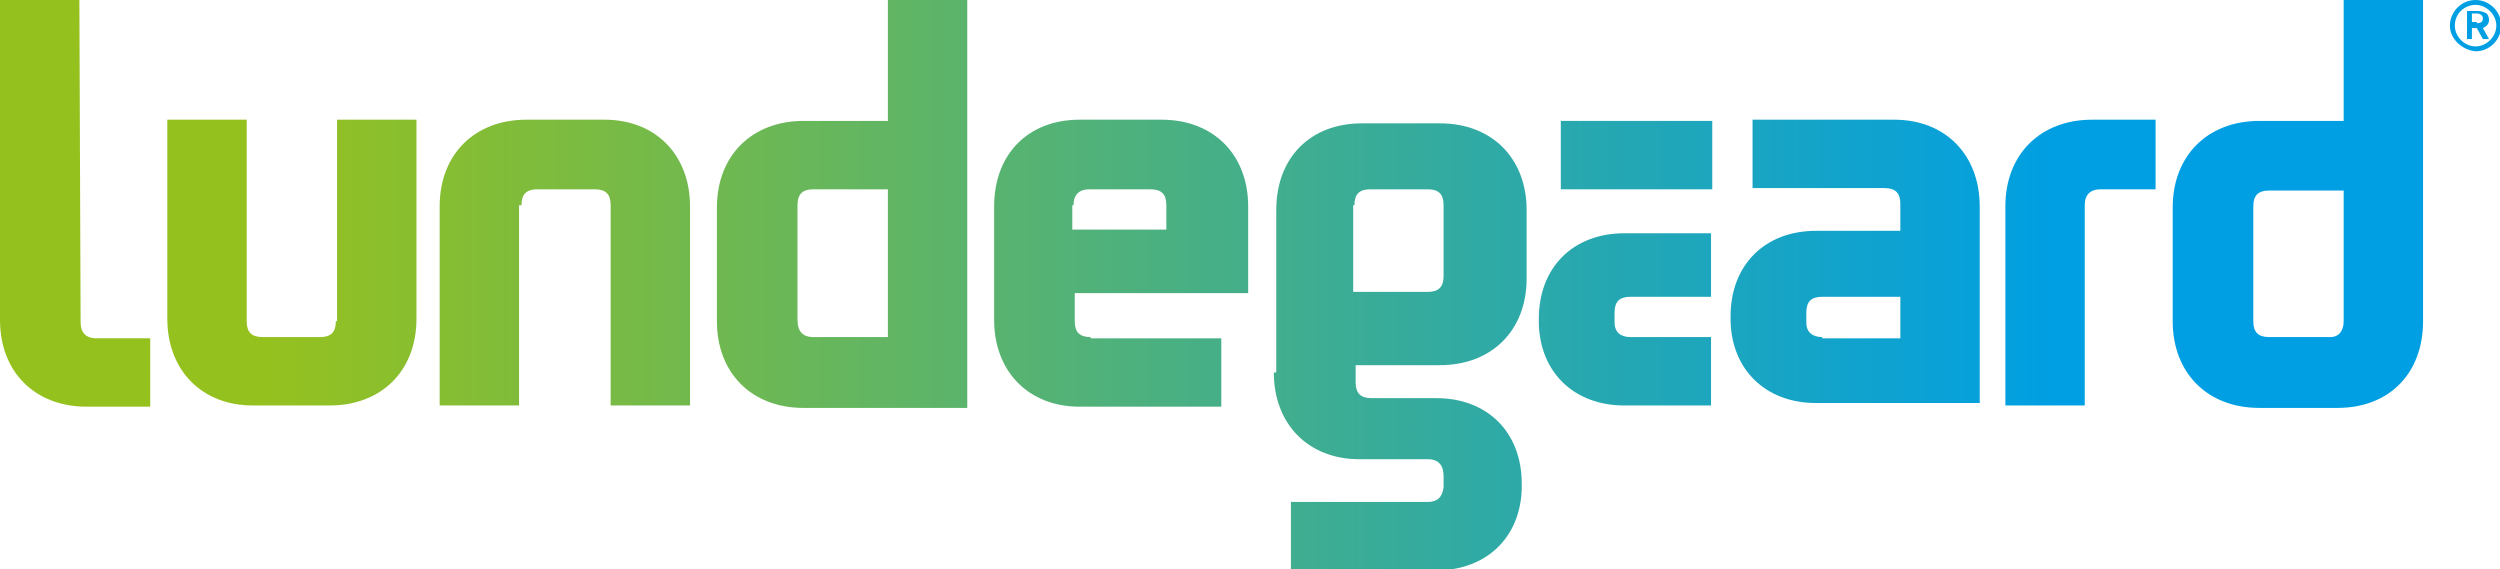 <?xml version="1.0" encoding="UTF-8" standalone="no"?>
<!-- Generator: Adobe Illustrator 22.1.0, SVG Export Plug-In . SVG Version: 6.00 Build 0)  -->
<svg id="Vrstva_1" style="enable-background:new 0 0 204.7 46.6" xmlns="http://www.w3.org/2000/svg" xml:space="preserve" viewBox="0 0 204.7 46.6" version="1.1" y="0px" x="0px" xmlns:xlink="http://www.w3.org/1999/xlink">
			<path d="m202.4 3.2h-0.4v-2.3h0.9c0.3 0 0.5 0.1 0.7 0.2 0.1 0.1 0.2 0.3 0.2 0.5 0 0.3-0.1 0.5-0.5 0.7l0.5 0.9h-0.5l-0.5-0.9h-0.4v0.9zm0.4-1.3c0.3 0 0.5-0.1 0.5-0.4 0-0.2-0.2-0.4-0.5-0.4h-0.4v0.7h0.4z" fill="#009FE3"/>
		<path d="m200.6 2.1c0-1.1 0.9-2.1 2.1-2.1 1.1 0 2.1 0.9 2.1 2.1 0 1.1-0.9 2.1-2.1 2.1-1.1-0.1-2.1-1-2.1-2.1zm0.4 0c0 0.9 0.8 1.7 1.7 1.7s1.7-0.8 1.7-1.7-0.8-1.7-1.7-1.7-1.7 0.7-1.7 1.7z" fill="#009FE3"/>
		<linearGradient id="SVGID_1_" y2="12.69" gradientUnits="userSpaceOnUse" x2="176.54" y1="12.69" x1="13.621">
			<stop stop-color="#95C11F" offset=".05"/>
			<stop stop-color="#009FE3" offset=".95"/>
		</linearGradient>
		<rect height="5.6" width="12.4" y="9.9" x="127.8" fill="url(#SVGID_1_)"/>
		<linearGradient id="SVGID_2_" y2="26.161" gradientUnits="userSpaceOnUse" x2="176.54" y1="26.161" x1="13.614">
			<stop stop-color="#95C11F" offset=".05"/>
			<stop stop-color="#009FE3" offset=".95"/>
		</linearGradient>
		<path d="m133.5 27.6c-0.8 0-1.3-0.4-1.3-1.2v-0.8c0-0.9 0.4-1.3 1.3-1.3h6.6v-5.2h-7.1c-4.2 0-7 2.8-7 7v0.4c0.1 4 2.9 6.7 7 6.7h7.1v-5.6h-6.6z" fill="url(#SVGID_2_)"/>
		<linearGradient id="SVGID_3_" y2="21.561" gradientUnits="userSpaceOnUse" x2="176.41" y1="21.561" x1="13.477">
			<stop stop-color="#95C11F" offset=".05"/>
			<stop stop-color="#009FE3" offset=".95"/>
		</linearGradient>
		<path d="m162.1 16.9c0-4.2-2.8-7.1-7-7.1h-11.6v5.6h10.8c0.9 0 1.3 0.4 1.3 1.3v2.2h-6.9c-4.2 0-7 2.8-7 7v0.4c0.1 4 2.9 6.7 7 6.7h13.4v-16.1zm-12.9 10.7c-0.8 0-1.3-0.4-1.3-1.2v-0.8c0-0.9 0.4-1.3 1.3-1.3h6.4v3.4h-6.4z" fill="url(#SVGID_3_)"/>
		<linearGradient id="SVGID_4_" y2="21.542" gradientUnits="userSpaceOnUse" x2="176.41" y1="21.542" x1="13.46">
			<stop stop-color="#95C11F" offset=".05"/>
			<stop stop-color="#009FE3" offset=".95"/>
		</linearGradient>
		<path d="m171.3 9.8c-4.2 0-7.1 2.8-7.1 7.1v16.3h6.5v-16.4c0-0.9 0.5-1.3 1.3-1.3h4.5v-5.7h-5.2z" fill="url(#SVGID_4_)"/>
		<linearGradient id="SVGID_5_" y2="28.22" gradientUnits="userSpaceOnUse" x2="176.54" y1="28.22" x1="13.62">
			<stop stop-color="#95C11F" offset=".05"/>
			<stop stop-color="#009FE3" offset=".95"/>
		</linearGradient>
		<path d="m104.3 30.5c0 4.2 2.8 7.1 7 7.1h5.6c0.9 0 1.3 0.5 1.3 1.4v0.9c-0.1 0.8-0.5 1.2-1.3 1.2h-11.2v5.6h11.9c4.1 0 6.9-2.7 7-6.7v-0.4c0-4.2-2.8-7-7-7h-5.3c-0.9 0-1.3-0.4-1.3-1.3v-1.4h6.9c4.2 0 7.1-2.8 7.1-7.1v-5.6c0-4.2-2.8-7.1-7.1-7.1h-6.4c-4.2 0-7 2.8-7 7.1v13.3zm6.6-13.7c0-0.9 0.4-1.3 1.3-1.3h4.7c0.9 0 1.3 0.4 1.3 1.3v5.8c0 0.9-0.4 1.3-1.3 1.3h-6.1v-7.1z" fill="url(#SVGID_5_)"/>
		<linearGradient id="SVGID_6_" y2="16.619" gradientUnits="userSpaceOnUse" x2="176.41" y1="16.619" x1="13.491">
			<stop stop-color="#95C11F" offset=".05"/>
			<stop stop-color="#009FE3" offset=".95"/>
		</linearGradient>
		<path d="m191.9 0v9.9h-6.9c-4.2 0-7.1 2.8-7.1 7.1v9.3c0 4.2 2.8 7.1 7.1 7.1h6.4c4.2 0 7-2.8 7-7.1v-26.3h-6.5zm0 26.3c0 0.8-0.4 1.3-1.1 1.3h-5c-0.9 0-1.3-0.4-1.3-1.3v-9.4c0-0.9 0.4-1.3 1.3-1.3h6.1v10.7z" fill="url(#SVGID_6_)"/>
		<linearGradient id="SVGID_7_" y2="21.561" gradientUnits="userSpaceOnUse" x2="176.54" y1="21.561" x1="13.619">
			<stop stop-color="#95C11F" offset=".05"/>
			<stop stop-color="#009FE3" offset=".95"/>
		</linearGradient>
		<path d="m89.3 27.6c-0.9 0-1.3-0.4-1.3-1.3v-2.3h14.2v-7.1c0-4.2-2.8-7.1-7.1-7.1h-6.7c-4.2 0-7 2.8-7 7.1v9.3c0 4.2 2.8 7.1 7 7.1h11.6v-5.6h-10.7zm-1.4-10.8c0-0.9 0.5-1.3 1.3-1.3h5c0.9 0 1.3 0.4 1.3 1.3v2h-7.7v-2z" fill="url(#SVGID_7_)"/>
		<linearGradient id="SVGID_8_" y2="21.544" gradientUnits="userSpaceOnUse" x2="176.55" y1="21.544" x1="13.619">
			<stop stop-color="#95C11F" offset=".05"/>
			<stop stop-color="#009FE3" offset=".95"/>
		</linearGradient>
		<path d="m27.5 26.3c0 0.9-0.4 1.3-1.3 1.3h-4.7c-0.9 0-1.3-0.4-1.3-1.3v-16.5h-6.5v16.3c0 4.2 2.8 7.1 7 7.1h6.3c4.2 0 7.1-2.8 7.1-7.1v-16.3h-6.5v16.5z" fill="url(#SVGID_8_)"/>
		<linearGradient id="SVGID_9_" y2="21.542" gradientUnits="userSpaceOnUse" x2="176.54" y1="21.542" x1="13.618">
			<stop stop-color="#95C11F" offset=".05"/>
			<stop stop-color="#009FE3" offset=".95"/>
		</linearGradient>
		<path d="m42.7 16.8c0-0.9 0.4-1.3 1.3-1.3h4.7c0.9 0 1.3 0.4 1.3 1.3v16.4h6.5v-16.3c0-4.2-2.8-7.1-7-7.1h-6.4c-4.2 0-7.1 2.8-7.1 7.1v16.3h6.5v-16.4z" fill="url(#SVGID_9_)"/>
		<linearGradient id="SVGID_10_" y2="16.619" gradientUnits="userSpaceOnUse" x2="176.54" y1="16.619" x1="13.619">
			<stop stop-color="#95C11F" offset=".05"/>
			<stop stop-color="#009FE3" offset=".95"/>
		</linearGradient>
		<path d="m72.7 0v9.9h-6.9c-4.2 0-7.1 2.8-7.1 7.1v9.3c0 4.2 2.8 7.1 7.1 7.1h13.4v-33.4h-6.5zm0 27.6h-6.1c-0.9 0-1.3-0.5-1.3-1.4v-9.4c0-0.9 0.4-1.3 1.3-1.3h6.1v12.1z" fill="url(#SVGID_10_)"/>
		<linearGradient id="SVGID_11_" y2="16.622" gradientUnits="userSpaceOnUse" x2="176.55" y1="16.622" x1="13.618">
			<stop stop-color="#95C11F" offset=".05"/>
			<stop stop-color="#009FE3" offset=".95"/>
		</linearGradient>
		<path d="m0 26.2c0 4.2 2.8 7.1 7.1 7.1h5.2v-5.6h-4.4c-0.9 0-1.3-0.5-1.3-1.3l-0.1-26.4h-6.5v26.2z" fill="url(#SVGID_11_)"/>
</svg>
